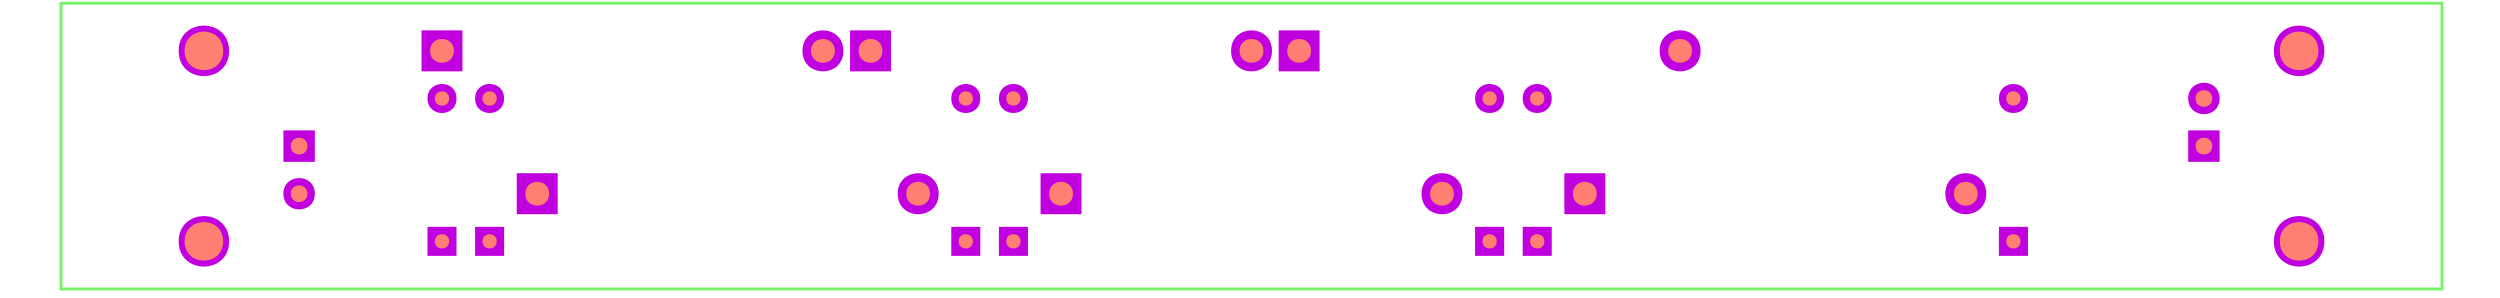 <?xml version="1.0" encoding="UTF-8"?>
<svg xmlns="http://www.w3.org/2000/svg" xmlns:xlink="http://www.w3.org/1999/xlink" width="378pt" height="45pt" viewBox="0 0 378 45" version="1.1">
<g id="surface1">
<path style="fill:none;stroke-width:0.006;stroke-linecap:round;stroke-linejoin:miter;stroke:rgb(45.882%,94.902%,40.392%);stroke-opacity:1;stroke-miterlimit:10;" d="M 0 0.6 L 5 0.6 " transform="matrix(72,0,0,-72,9.229,43.691)"/>
<path style="fill:none;stroke-width:0.006;stroke-linecap:round;stroke-linejoin:miter;stroke:rgb(45.882%,94.902%,40.392%);stroke-opacity:1;stroke-miterlimit:10;" d="M 5 0.6 L 5 -0 " transform="matrix(72,0,0,-72,9.229,43.691)"/>
<path style="fill:none;stroke-width:0.006;stroke-linecap:round;stroke-linejoin:miter;stroke:rgb(45.882%,94.902%,40.392%);stroke-opacity:1;stroke-miterlimit:10;" d="M 0 0.6 L 0 -0 " transform="matrix(72,0,0,-72,9.229,43.691)"/>
<path style="fill:none;stroke-width:0.006;stroke-linecap:round;stroke-linejoin:miter;stroke:rgb(45.882%,94.902%,40.392%);stroke-opacity:1;stroke-miterlimit:10;" d="M 0 -0 L 5 -0 " transform="matrix(72,0,0,-72,9.229,43.691)"/>
<path style=" stroke:none;fill-rule:evenodd;fill:rgb(75.686%,0%,87.843%);fill-opacity:1;" d="M 193.332 4.594 L 193.332 10.789 L 199.523 10.789 L 199.523 4.594 Z M 193.332 4.594 "/>
<path style=" stroke:none;fill-rule:evenodd;fill:rgb(75.686%,0%,87.843%);fill-opacity:1;" d="M 192.324 7.691 C 192.324 3.562 186.133 3.562 186.133 7.691 C 186.133 11.82 192.324 11.82 192.324 7.691 "/>
<path style=" stroke:none;fill-rule:evenodd;fill:rgb(75.686%,0%,87.843%);fill-opacity:1;" d="M 234.625 14.891 C 234.625 11.965 230.234 11.965 230.234 14.891 C 230.234 17.82 234.625 17.82 234.625 14.891 "/>
<path style=" stroke:none;fill-rule:evenodd;fill:rgb(75.686%,0%,87.843%);fill-opacity:1;" d="M 227.426 14.891 C 227.426 11.965 223.031 11.965 223.031 14.891 C 223.031 17.82 227.426 17.82 227.426 14.891 "/>
<path style=" stroke:none;fill-rule:evenodd;fill:rgb(75.686%,0%,87.843%);fill-opacity:1;" d="M 236.531 26.195 L 236.531 32.387 L 242.723 32.387 L 242.723 26.195 Z M 236.531 26.195 "/>
<path style=" stroke:none;fill-rule:evenodd;fill:rgb(75.686%,0%,87.843%);fill-opacity:1;" d="M 300.324 29.293 C 300.324 25.164 294.133 25.164 294.133 29.293 C 294.133 33.418 300.324 33.418 300.324 29.293 "/>
<path style=" stroke:none;fill-rule:evenodd;fill:rgb(75.686%,0%,87.843%);fill-opacity:1;" d="M 257.125 7.691 C 257.125 3.562 250.934 3.562 250.934 7.691 C 250.934 11.82 257.125 11.82 257.125 7.691 "/>
<path style=" stroke:none;fill-rule:evenodd;fill:rgb(75.686%,0%,87.843%);fill-opacity:1;" d="M 230.234 34.297 L 230.234 38.688 L 234.625 38.688 L 234.625 34.297 Z M 230.234 34.297 "/>
<path style=" stroke:none;fill-rule:evenodd;fill:rgb(75.686%,0%,87.843%);fill-opacity:1;" d="M 223.031 34.297 L 223.031 38.688 L 227.426 38.688 L 227.426 34.297 Z M 223.031 34.297 "/>
<path style=" stroke:none;fill-rule:evenodd;fill:rgb(75.686%,0%,87.843%);fill-opacity:1;" d="M 221.125 29.293 C 221.125 25.164 214.934 25.164 214.934 29.293 C 214.934 33.418 221.125 33.418 221.125 29.293 "/>
<path style=" stroke:none;fill-rule:evenodd;fill:rgb(75.686%,0%,87.843%);fill-opacity:1;" d="M 302.234 34.297 L 302.234 38.688 L 306.625 38.688 L 306.625 34.297 Z M 302.234 34.297 "/>
<path style=" stroke:none;fill-rule:evenodd;fill:rgb(75.686%,0%,87.843%);fill-opacity:1;" d="M 351.445 36.492 C 351.445 31.402 343.812 31.402 343.812 36.492 C 343.812 41.578 351.445 41.578 351.445 36.492 "/>
<path style=" stroke:none;fill-rule:evenodd;fill:rgb(75.686%,0%,87.843%);fill-opacity:1;" d="M 306.625 14.891 C 306.625 11.965 302.234 11.965 302.234 14.891 C 302.234 17.82 306.625 17.82 306.625 14.891 "/>
<path style=" stroke:none;fill-rule:evenodd;fill:rgb(75.686%,0%,87.843%);fill-opacity:1;" d="M 330.852 19.715 L 330.852 24.469 L 335.605 24.469 L 335.605 19.715 Z M 330.852 19.715 "/>
<path style=" stroke:none;fill-rule:evenodd;fill:rgb(75.686%,0%,87.843%);fill-opacity:1;" d="M 335.605 14.891 C 335.605 11.723 330.852 11.723 330.852 14.891 C 330.852 18.059 335.605 18.059 335.605 14.891 "/>
<path style=" stroke:none;fill-rule:evenodd;fill:rgb(75.686%,0%,87.843%);fill-opacity:1;" d="M 351.445 7.691 C 351.445 2.602 343.812 2.602 343.812 7.691 C 343.812 12.781 351.445 12.781 351.445 7.691 "/>
<path style=" stroke:none;fill-rule:evenodd;fill:rgb(75.686%,0%,87.843%);fill-opacity:1;" d="M 128.531 4.594 L 128.531 10.789 L 134.723 10.789 L 134.723 4.594 Z M 128.531 4.594 "/>
<path style=" stroke:none;fill-rule:evenodd;fill:rgb(75.686%,0%,87.843%);fill-opacity:1;" d="M 63.734 4.594 L 63.734 10.789 L 69.926 10.789 L 69.926 4.594 Z M 63.734 4.594 "/>
<path style=" stroke:none;fill-rule:evenodd;fill:rgb(75.686%,0%,87.843%);fill-opacity:1;" d="M 127.523 7.691 C 127.523 3.562 121.332 3.562 121.332 7.691 C 121.332 11.82 127.523 11.82 127.523 7.691 "/>
<path style=" stroke:none;fill-rule:evenodd;fill:rgb(75.686%,0%,87.843%);fill-opacity:1;" d="M 34.645 7.691 C 34.645 2.602 27.012 2.602 27.012 7.691 C 27.012 12.781 34.645 12.781 34.645 7.691 "/>
<path style=" stroke:none;fill-rule:evenodd;fill:rgb(75.686%,0%,87.843%);fill-opacity:1;" d="M 64.633 34.297 L 64.633 38.688 L 69.023 38.688 L 69.023 34.297 Z M 64.633 34.297 "/>
<path style=" stroke:none;fill-rule:evenodd;fill:rgb(75.686%,0%,87.843%);fill-opacity:1;" d="M 34.645 36.492 C 34.645 31.402 27.012 31.402 27.012 36.492 C 27.012 41.578 34.645 41.578 34.645 36.492 "/>
<path style=" stroke:none;fill-rule:evenodd;fill:rgb(75.686%,0%,87.843%);fill-opacity:1;" d="M 69.023 14.891 C 69.023 11.965 64.633 11.965 64.633 14.891 C 64.633 17.82 69.023 17.82 69.023 14.891 "/>
<path style=" stroke:none;fill-rule:evenodd;fill:rgb(75.686%,0%,87.843%);fill-opacity:1;" d="M 42.852 19.715 L 42.852 24.469 L 47.605 24.469 L 47.605 19.715 Z M 42.852 19.715 "/>
<path style=" stroke:none;fill-rule:evenodd;fill:rgb(75.686%,0%,87.843%);fill-opacity:1;" d="M 47.605 29.293 C 47.605 26.125 42.852 26.125 42.852 29.293 C 42.852 32.461 47.605 32.461 47.605 29.293 "/>
<path style=" stroke:none;fill-rule:evenodd;fill:rgb(75.686%,0%,87.843%);fill-opacity:1;" d="M 71.832 34.297 L 71.832 38.688 L 76.223 38.688 L 76.223 34.297 Z M 71.832 34.297 "/>
<path style=" stroke:none;fill-rule:evenodd;fill:rgb(75.686%,0%,87.843%);fill-opacity:1;" d="M 78.133 26.195 L 78.133 32.387 L 84.324 32.387 L 84.324 26.195 Z M 78.133 26.195 "/>
<path style=" stroke:none;fill-rule:evenodd;fill:rgb(75.686%,0%,87.843%);fill-opacity:1;" d="M 76.223 14.891 C 76.223 11.965 71.832 11.965 71.832 14.891 C 71.832 17.82 76.223 17.82 76.223 14.891 "/>
<path style=" stroke:none;fill-rule:evenodd;fill:rgb(75.686%,0%,87.843%);fill-opacity:1;" d="M 151.031 34.297 L 151.031 38.688 L 155.426 38.688 L 155.426 34.297 Z M 151.031 34.297 "/>
<path style=" stroke:none;fill-rule:evenodd;fill:rgb(75.686%,0%,87.843%);fill-opacity:1;" d="M 155.426 14.891 C 155.426 11.965 151.031 11.965 151.031 14.891 C 151.031 17.82 155.426 17.82 155.426 14.891 "/>
<path style=" stroke:none;fill-rule:evenodd;fill:rgb(75.686%,0%,87.843%);fill-opacity:1;" d="M 143.832 34.297 L 143.832 38.688 L 148.223 38.688 L 148.223 34.297 Z M 143.832 34.297 "/>
<path style=" stroke:none;fill-rule:evenodd;fill:rgb(75.686%,0%,87.843%);fill-opacity:1;" d="M 148.223 14.891 C 148.223 11.965 143.832 11.965 143.832 14.891 C 143.832 17.82 148.223 17.82 148.223 14.891 "/>
<path style=" stroke:none;fill-rule:evenodd;fill:rgb(75.686%,0%,87.843%);fill-opacity:1;" d="M 157.332 26.195 L 157.332 32.387 L 163.523 32.387 L 163.523 26.195 Z M 157.332 26.195 "/>
<path style=" stroke:none;fill-rule:evenodd;fill:rgb(75.686%,0%,87.843%);fill-opacity:1;" d="M 141.926 29.293 C 141.926 25.164 135.734 25.164 135.734 29.293 C 135.734 33.418 141.926 33.418 141.926 29.293 "/>
<path style=" stroke:none;fill-rule:evenodd;fill:rgb(100%,49.804%,45.098%);fill-opacity:1;" d="M 67.91 14.891 C 67.91 13.453 65.75 13.453 65.75 14.891 C 65.75 16.332 67.91 16.332 67.91 14.891 "/>
<path style=" stroke:none;fill-rule:evenodd;fill:rgb(100%,49.804%,45.098%);fill-opacity:1;" d="M 67.91 36.492 C 67.91 35.051 65.75 35.051 65.75 36.492 C 65.75 37.93 67.91 37.93 67.91 36.492 "/>
<path style=" stroke:none;fill-rule:evenodd;fill:rgb(100%,49.804%,45.098%);fill-opacity:1;" d="M 75.109 14.891 C 75.109 13.453 72.949 13.453 72.949 14.891 C 72.949 16.332 75.109 16.332 75.109 14.891 "/>
<path style=" stroke:none;fill-rule:evenodd;fill:rgb(100%,49.804%,45.098%);fill-opacity:1;" d="M 75.109 36.492 C 75.109 35.051 72.949 35.051 72.949 36.492 C 72.949 37.93 75.109 37.93 75.109 36.492 "/>
<path style=" stroke:none;fill-rule:evenodd;fill:rgb(100%,49.804%,45.098%);fill-opacity:1;" d="M 147.109 14.891 C 147.109 13.453 144.949 13.453 144.949 14.891 C 144.949 16.332 147.109 16.332 147.109 14.891 "/>
<path style=" stroke:none;fill-rule:evenodd;fill:rgb(100%,49.804%,45.098%);fill-opacity:1;" d="M 147.109 36.492 C 147.109 35.051 144.949 35.051 144.949 36.492 C 144.949 37.93 147.109 37.93 147.109 36.492 "/>
<path style=" stroke:none;fill-rule:evenodd;fill:rgb(100%,49.804%,45.098%);fill-opacity:1;" d="M 154.309 14.891 C 154.309 13.453 152.148 13.453 152.148 14.891 C 152.148 16.332 154.309 16.332 154.309 14.891 "/>
<path style=" stroke:none;fill-rule:evenodd;fill:rgb(100%,49.804%,45.098%);fill-opacity:1;" d="M 154.309 36.492 C 154.309 35.051 152.148 35.051 152.148 36.492 C 152.148 37.93 154.309 37.93 154.309 36.492 "/>
<path style=" stroke:none;fill-rule:evenodd;fill:rgb(100%,49.804%,45.098%);fill-opacity:1;" d="M 226.309 14.891 C 226.309 13.453 224.148 13.453 224.148 14.891 C 224.148 16.332 226.309 16.332 226.309 14.891 "/>
<path style=" stroke:none;fill-rule:evenodd;fill:rgb(100%,49.804%,45.098%);fill-opacity:1;" d="M 226.309 36.492 C 226.309 35.051 224.148 35.051 224.148 36.492 C 224.148 37.93 226.309 37.93 226.309 36.492 "/>
<path style=" stroke:none;fill-rule:evenodd;fill:rgb(100%,49.804%,45.098%);fill-opacity:1;" d="M 233.508 14.891 C 233.508 13.453 231.348 13.453 231.348 14.891 C 231.348 16.332 233.508 16.332 233.508 14.891 "/>
<path style=" stroke:none;fill-rule:evenodd;fill:rgb(100%,49.804%,45.098%);fill-opacity:1;" d="M 233.508 36.492 C 233.508 35.051 231.348 35.051 231.348 36.492 C 231.348 37.93 233.508 37.93 233.508 36.492 "/>
<path style=" stroke:none;fill-rule:evenodd;fill:rgb(100%,49.804%,45.098%);fill-opacity:1;" d="M 305.508 14.891 C 305.508 13.453 303.348 13.453 303.348 14.891 C 303.348 16.332 305.508 16.332 305.508 14.891 "/>
<path style=" stroke:none;fill-rule:evenodd;fill:rgb(100%,49.804%,45.098%);fill-opacity:1;" d="M 305.508 36.492 C 305.508 35.051 303.348 35.051 303.348 36.492 C 303.348 37.93 305.508 37.93 305.508 36.492 "/>
<path style=" stroke:none;fill-rule:evenodd;fill:rgb(100%,49.804%,45.098%);fill-opacity:1;" d="M 46.488 22.09 C 46.488 20.41 43.969 20.41 43.969 22.09 C 43.969 23.77 46.488 23.77 46.488 22.09 "/>
<path style=" stroke:none;fill-rule:evenodd;fill:rgb(100%,49.804%,45.098%);fill-opacity:1;" d="M 46.488 29.293 C 46.488 27.613 43.969 27.613 43.969 29.293 C 43.969 30.973 46.488 30.973 46.488 29.293 "/>
<path style=" stroke:none;fill-rule:evenodd;fill:rgb(100%,49.804%,45.098%);fill-opacity:1;" d="M 334.488 14.891 C 334.488 13.211 331.969 13.211 331.969 14.891 C 331.969 16.57 334.488 16.57 334.488 14.891 "/>
<path style=" stroke:none;fill-rule:evenodd;fill:rgb(100%,49.804%,45.098%);fill-opacity:1;" d="M 334.488 22.09 C 334.488 20.41 331.969 20.41 331.969 22.09 C 331.969 23.77 334.488 23.77 334.488 22.09 "/>
<path style=" stroke:none;fill-rule:evenodd;fill:rgb(100%,49.804%,45.098%);fill-opacity:1;" d="M 68.629 7.691 C 68.629 5.293 65.027 5.293 65.027 7.691 C 65.027 10.09 68.629 10.09 68.629 7.691 "/>
<path style=" stroke:none;fill-rule:evenodd;fill:rgb(100%,49.804%,45.098%);fill-opacity:1;" d="M 83.027 29.293 C 83.027 26.891 79.43 26.891 79.43 29.293 C 79.43 31.691 83.027 31.691 83.027 29.293 "/>
<path style=" stroke:none;fill-rule:evenodd;fill:rgb(100%,49.804%,45.098%);fill-opacity:1;" d="M 126.23 7.691 C 126.23 5.293 122.629 5.293 122.629 7.691 C 122.629 10.09 126.23 10.09 126.23 7.691 "/>
<path style=" stroke:none;fill-rule:evenodd;fill:rgb(100%,49.804%,45.098%);fill-opacity:1;" d="M 133.43 7.691 C 133.43 5.293 129.828 5.293 129.828 7.691 C 129.828 10.09 133.43 10.09 133.43 7.691 "/>
<path style=" stroke:none;fill-rule:evenodd;fill:rgb(100%,49.804%,45.098%);fill-opacity:1;" d="M 140.629 29.293 C 140.629 26.891 137.027 26.891 137.027 29.293 C 137.027 31.691 140.629 31.691 140.629 29.293 "/>
<path style=" stroke:none;fill-rule:evenodd;fill:rgb(100%,49.804%,45.098%);fill-opacity:1;" d="M 162.23 29.293 C 162.23 26.891 158.629 26.891 158.629 29.293 C 158.629 31.691 162.23 31.691 162.23 29.293 "/>
<path style=" stroke:none;fill-rule:evenodd;fill:rgb(100%,49.804%,45.098%);fill-opacity:1;" d="M 191.027 7.691 C 191.027 5.293 187.43 5.293 187.43 7.691 C 187.43 10.09 191.027 10.09 191.027 7.691 "/>
<path style=" stroke:none;fill-rule:evenodd;fill:rgb(100%,49.804%,45.098%);fill-opacity:1;" d="M 198.23 7.691 C 198.23 5.293 194.629 5.293 194.629 7.691 C 194.629 10.09 198.23 10.09 198.23 7.691 "/>
<path style=" stroke:none;fill-rule:evenodd;fill:rgb(100%,49.804%,45.098%);fill-opacity:1;" d="M 219.828 29.293 C 219.828 26.891 216.23 26.891 216.23 29.293 C 216.23 31.691 219.828 31.691 219.828 29.293 "/>
<path style=" stroke:none;fill-rule:evenodd;fill:rgb(100%,49.804%,45.098%);fill-opacity:1;" d="M 241.43 29.293 C 241.43 26.891 237.828 26.891 237.828 29.293 C 237.828 31.691 241.43 31.691 241.43 29.293 "/>
<path style=" stroke:none;fill-rule:evenodd;fill:rgb(100%,49.804%,45.098%);fill-opacity:1;" d="M 255.828 7.691 C 255.828 5.293 252.23 5.293 252.23 7.691 C 252.23 10.09 255.828 10.09 255.828 7.691 "/>
<path style=" stroke:none;fill-rule:evenodd;fill:rgb(100%,49.804%,45.098%);fill-opacity:1;" d="M 299.027 29.293 C 299.027 26.891 295.43 26.891 295.43 29.293 C 295.43 31.691 299.027 31.691 299.027 29.293 "/>
<path style=" stroke:none;fill-rule:evenodd;fill:rgb(100%,49.804%,45.098%);fill-opacity:1;" d="M 33.746 7.691 C 33.746 3.805 27.914 3.805 27.914 7.691 C 27.914 11.578 33.746 11.578 33.746 7.691 "/>
<path style=" stroke:none;fill-rule:evenodd;fill:rgb(100%,49.804%,45.098%);fill-opacity:1;" d="M 33.746 36.492 C 33.746 32.602 27.914 32.602 27.914 36.492 C 27.914 40.379 33.746 40.379 33.746 36.492 "/>
<path style=" stroke:none;fill-rule:evenodd;fill:rgb(100%,49.804%,45.098%);fill-opacity:1;" d="M 350.543 7.691 C 350.543 3.805 344.711 3.805 344.711 7.691 C 344.711 11.578 350.543 11.578 350.543 7.691 "/>
<path style=" stroke:none;fill-rule:evenodd;fill:rgb(100%,49.804%,45.098%);fill-opacity:1;" d="M 350.543 36.492 C 350.543 32.602 344.711 32.602 344.711 36.492 C 344.711 40.379 350.543 40.379 350.543 36.492 "/>
</g>
</svg>
